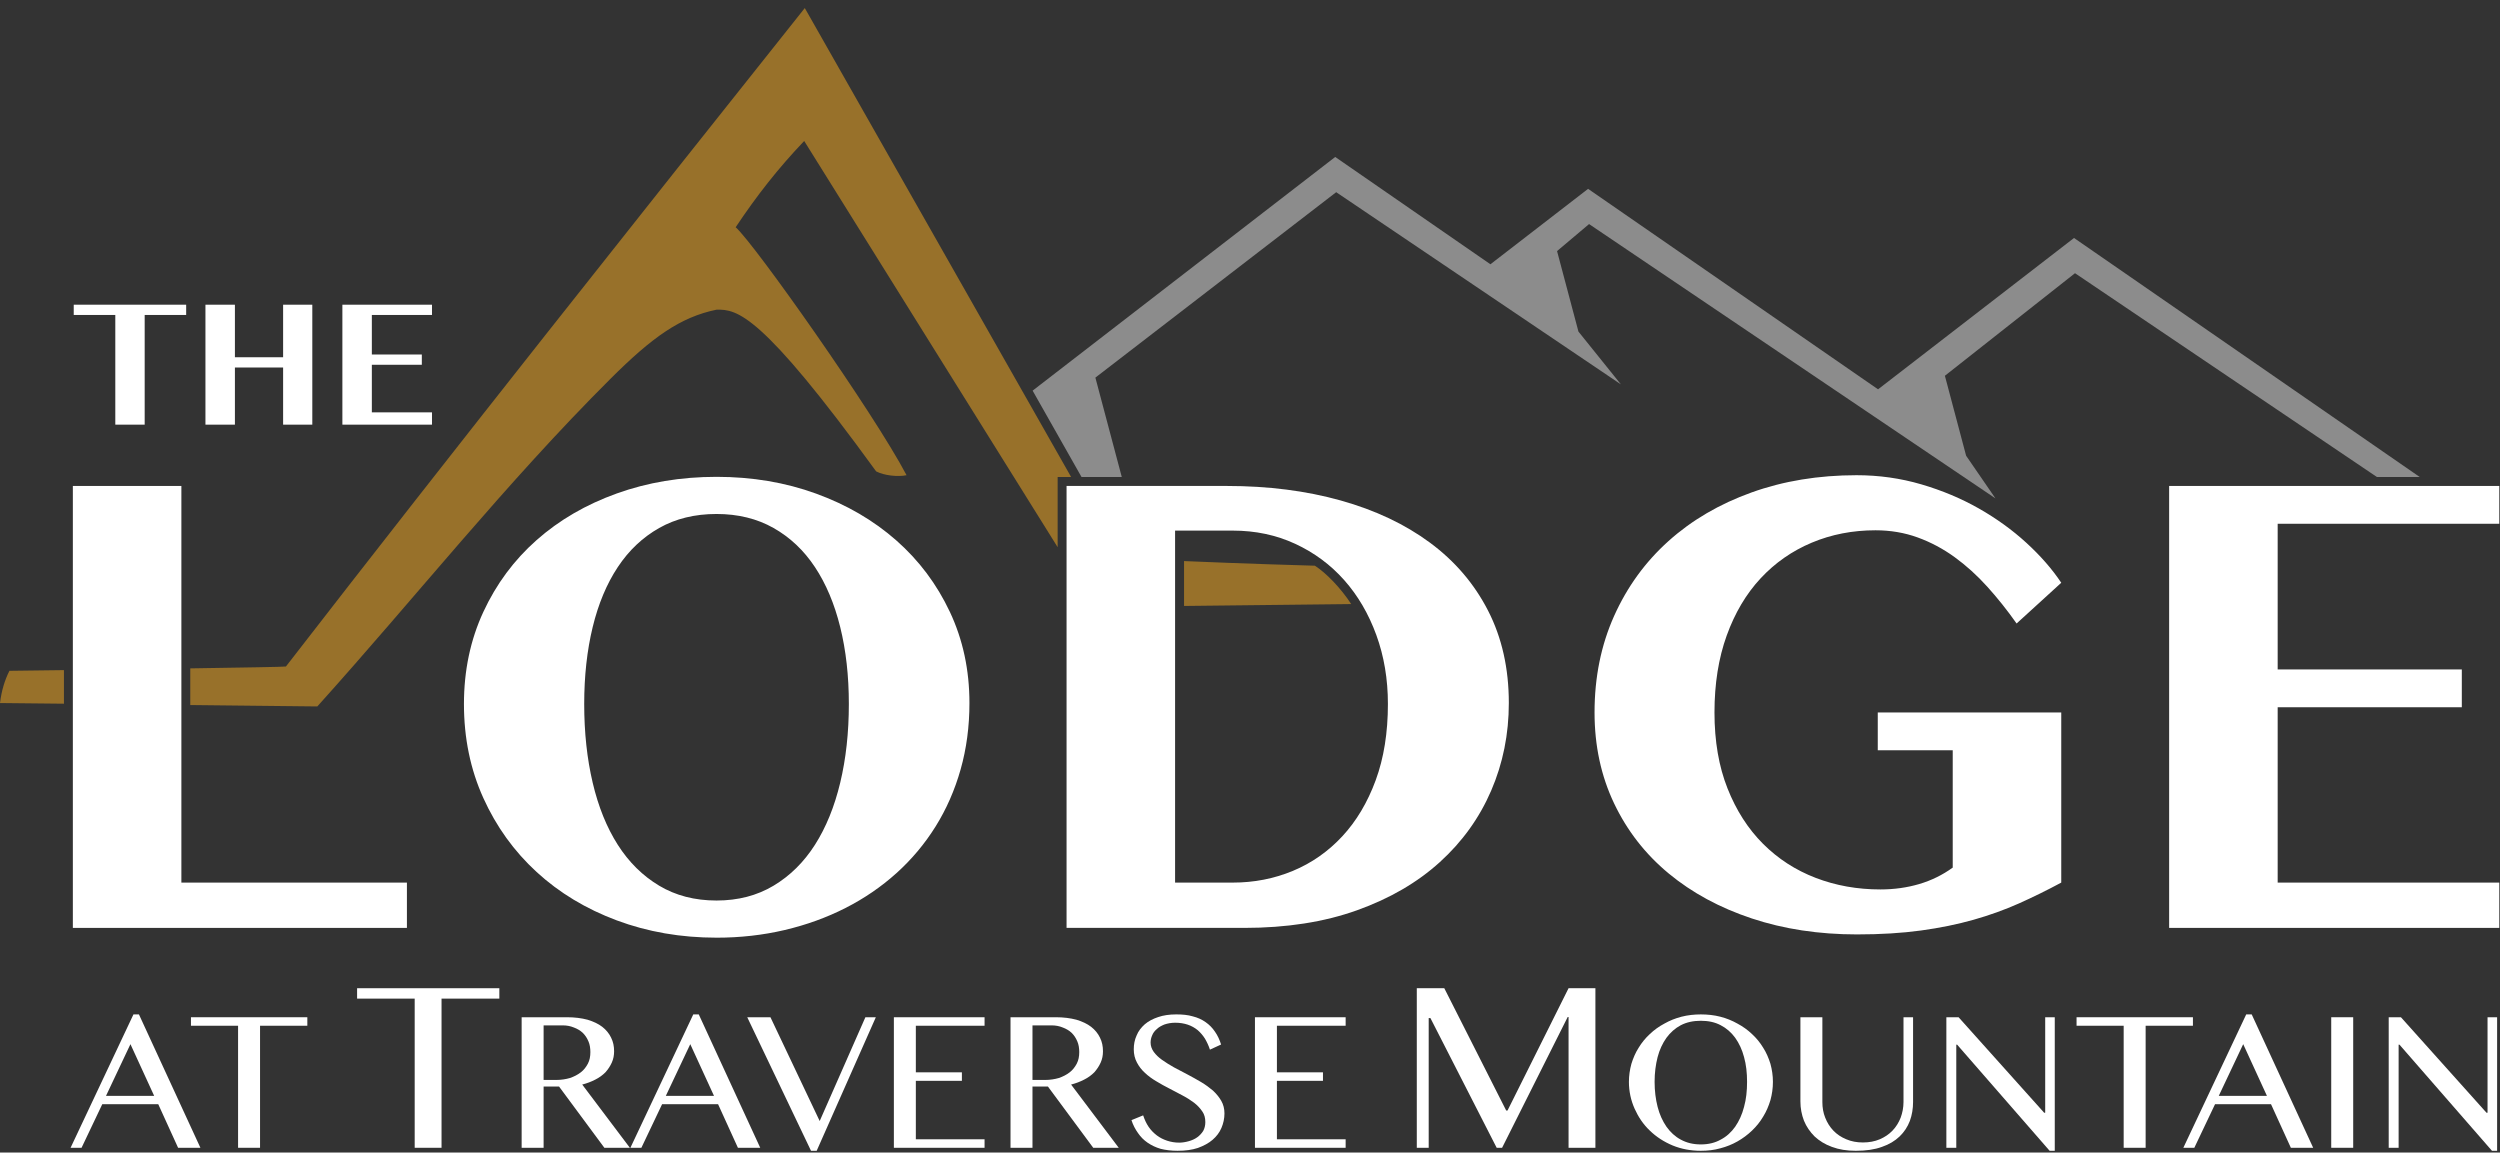 <?xml version="1.0" encoding="UTF-8" standalone="no"?><!DOCTYPE svg PUBLIC "-//W3C//DTD SVG 1.1//EN" "http://www.w3.org/Graphics/SVG/1.1/DTD/svg11.dtd"><svg width="100%" height="100%" viewBox="0 0 1167 538" version="1.1" xmlns="http://www.w3.org/2000/svg" xmlns:xlink="http://www.w3.org/1999/xlink" xml:space="preserve" xmlns:serif="http://www.serif.com/"><rect x="0" y="0" width="1167" height="538" fill="#333333" stroke="none"/><rect x="0" y="3.758" width="1166.67" height="533.742" fill="none"/><g><path d="M695.727,123.361l45.593,-35.211l135.355,93.587l91.48,-70.65l161.394,111.591l-19.991,0l-140.948,-95.147l-60.738,47.879l9.911,37.325l13.693,19.917l-189.701,-128.058l-14.941,12.609l9.984,37.58l19.824,24.65l-132.906,-89.719l-112.413,86.559l12.329,46.405l-18.79,-0.002l-22.83,-40.319l141.249,-109.086l72.446,50.09Z" fill="#8c8c8c"/><path d="M88.817,311.995l-0,17.116c31.296,0.332 58.926,0.631 59.303,0.655c45.704,-50.756 87.936,-104.171 136.897,-152.995c19.357,-19.302 32.502,-28.717 49.478,-32.218c9.597,-0.155 20.684,1.384 74.478,75.475c3.746,1.978 10.194,2.648 14.209,1.797c-15.336,-29.173 -71.191,-108.295 -79.774,-115.747c9.893,-14.829 19.782,-27.448 31.989,-40.272l118.314,189.622l-0,-32.753l6.296,-0l-124.329,-218.917c-77.49,97.433 -163.416,205.558 -242.21,307.364c-0.126,0.163 -20.29,0.511 -44.651,0.873Zm-58.969,0.814c-14.975,0.195 -25.447,0.325 -25.447,0.325c-2.23,4.395 -3.709,9.4 -4.401,15.045c0,0 12.315,0.128 29.848,0.312l0,-15.682Zm522.862,-50.9l-0,20.951c32.288,-0.366 72.447,-0.82 78.028,-0.883c-4.827,-7.434 -11.64,-14.47 -16.94,-17.905c-5.481,-0.152 -32.594,-0.933 -61.088,-2.163Z" fill="#98712a"/><path d="M86.901,142.234l0,4.79l-19.366,-0l0,51.203l-13.709,0l-0,-51.203l-19.408,-0l0,-4.79l52.483,-0Z" fill="#fff"/><path d="M109.654,171.552l-0,26.675l-13.751,0l0,-55.993l13.751,-0l-0,24.528l22.504,-0l0,-24.528l13.627,-0l0,55.993l-13.627,0l0,-26.675l-22.504,-0Z" fill="#fff"/><path d="M201.654,142.234l0,4.79l-28.079,-0l0,18.458l23.331,-0l-0,4.79l-23.331,-0l0,22.215l28.079,0l0,5.74l-41.829,0l-0,-55.993l41.829,-0Z" fill="#fff"/><g transform="matrix(9.828,0,0,9.828,-16607.6,-609.424)"><g transform="matrix(8.413,0,0,8.413,1693.16,116.525)"><path d="M0.388,-0.753l0.347,0.753l-0.126,-0l-0.112,-0.246l-0.316,0l-0.117,0.246l-0.062,-0l0.355,-0.753l0.031,-0Zm-0.186,0.46l0.272,-0l-0.134,-0.292l-0.138,0.292Z" fill="#fff"/></g><g transform="matrix(8.413,0,0,8.413,1698.71,116.525)"><path d="M0.679,-0.737l-0,0.048l-0.267,0l0,0.689l-0.124,-0l0,-0.689l-0.266,0l-0,-0.048l0.657,0Z" fill="#fff"/></g><g transform="matrix(10.283,0,0,10.283,1706.56,116.525)"><path d="M0.679,-0.737l-0,0.048l-0.267,0l0,0.689l-0.124,-0l0,-0.689l-0.266,0l-0,-0.048l0.657,0Z" fill="#fff"/></g><g transform="matrix(8.413,0,0,8.413,1713.76,116.525)"><path d="M0.1,-0.737l0.256,0c0.044,0 0.082,0.005 0.116,0.014c0.033,0.01 0.061,0.023 0.083,0.04c0.022,0.017 0.039,0.038 0.05,0.061c0.012,0.024 0.017,0.049 0.017,0.077c0,0.023 -0.004,0.044 -0.013,0.064c-0.009,0.02 -0.021,0.038 -0.036,0.055c-0.016,0.016 -0.035,0.03 -0.057,0.041c-0.023,0.012 -0.047,0.021 -0.074,0.028l0.269,0.357l-0.144,-0l-0.256,-0.346l-0.087,-0l-0,0.346l-0.124,-0l0,-0.737Zm0.124,0.354l0.072,-0c0.027,-0 0.053,-0.004 0.077,-0.011c0.023,-0.008 0.043,-0.018 0.061,-0.032c0.017,-0.013 0.03,-0.03 0.04,-0.049c0.01,-0.019 0.014,-0.041 0.014,-0.065c0,-0.022 -0.003,-0.043 -0.011,-0.061c-0.008,-0.019 -0.018,-0.034 -0.032,-0.048c-0.014,-0.013 -0.031,-0.023 -0.05,-0.03c-0.019,-0.008 -0.04,-0.012 -0.062,-0.012l-0.109,0l-0,0.308Z" fill="#fff"/></g><g transform="matrix(8.413,0,0,8.413,1719.75,116.525)"><path d="M0.388,-0.753l0.347,0.753l-0.126,-0l-0.112,-0.246l-0.316,0l-0.117,0.246l-0.062,-0l0.355,-0.753l0.031,-0Zm-0.186,0.46l0.272,-0l-0.134,-0.292l-0.138,0.292Z" fill="#fff"/></g><g transform="matrix(8.413,0,0,8.413,1725.3,116.525)"><path d="M0.133,-0.737l0.278,0.586l0.258,-0.586l0.059,0l-0.334,0.754l-0.032,0l-0.36,-0.754l0.131,0Z" fill="#fff"/></g><g transform="matrix(8.413,0,0,8.413,1731.44,116.525)"><path d="M0.612,-0.737l0,0.048l-0.388,0l-0,0.263l0.26,0l-0,0.048l-0.26,0l-0,0.33l0.388,0l0,0.048l-0.512,-0l0,-0.737l0.512,0Z" fill="#fff"/></g><g transform="matrix(8.413,0,0,8.413,1736.98,116.525)"><path d="M0.1,-0.737l0.256,0c0.044,0 0.082,0.005 0.116,0.014c0.033,0.01 0.061,0.023 0.083,0.04c0.022,0.017 0.039,0.038 0.05,0.061c0.012,0.024 0.017,0.049 0.017,0.077c0,0.023 -0.004,0.044 -0.013,0.064c-0.009,0.02 -0.021,0.038 -0.036,0.055c-0.016,0.016 -0.035,0.03 -0.057,0.041c-0.023,0.012 -0.047,0.021 -0.074,0.028l0.269,0.357l-0.144,-0l-0.256,-0.346l-0.087,-0l-0,0.346l-0.124,-0l0,-0.737Zm0.124,0.354l0.072,-0c0.027,-0 0.053,-0.004 0.077,-0.011c0.023,-0.008 0.043,-0.018 0.061,-0.032c0.017,-0.013 0.03,-0.03 0.04,-0.049c0.01,-0.019 0.014,-0.041 0.014,-0.065c0,-0.022 -0.003,-0.043 -0.011,-0.061c-0.008,-0.019 -0.018,-0.034 -0.032,-0.048c-0.014,-0.013 -0.031,-0.023 -0.05,-0.03c-0.019,-0.008 -0.04,-0.012 -0.062,-0.012l-0.109,0l-0,0.308Z" fill="#fff"/></g><g transform="matrix(8.413,0,0,8.413,1742.96,116.525)"><path d="M0.341,-0.029c0.018,-0 0.036,-0.003 0.054,-0.008c0.018,-0.005 0.034,-0.012 0.048,-0.022c0.014,-0.01 0.025,-0.022 0.034,-0.036c0.008,-0.015 0.012,-0.031 0.012,-0.05c0,-0.023 -0.005,-0.043 -0.017,-0.06c-0.012,-0.018 -0.027,-0.034 -0.046,-0.049c-0.019,-0.014 -0.04,-0.028 -0.065,-0.041c-0.024,-0.013 -0.049,-0.026 -0.074,-0.039c-0.025,-0.013 -0.05,-0.026 -0.074,-0.041c-0.024,-0.014 -0.046,-0.03 -0.065,-0.048c-0.019,-0.017 -0.034,-0.037 -0.045,-0.058c-0.012,-0.022 -0.018,-0.047 -0.018,-0.075c0,-0.028 0.005,-0.054 0.016,-0.078c0.01,-0.025 0.026,-0.045 0.046,-0.063c0.021,-0.018 0.046,-0.031 0.076,-0.041c0.029,-0.01 0.063,-0.015 0.102,-0.015c0.035,-0 0.066,0.003 0.093,0.011c0.028,0.007 0.052,0.018 0.073,0.033c0.02,0.014 0.038,0.032 0.052,0.053c0.015,0.021 0.026,0.045 0.035,0.073l-0.063,0.029c-0.007,-0.022 -0.017,-0.043 -0.028,-0.062c-0.012,-0.019 -0.026,-0.035 -0.041,-0.048c-0.016,-0.013 -0.035,-0.024 -0.056,-0.031c-0.021,-0.007 -0.044,-0.011 -0.071,-0.011c-0.023,0 -0.043,0.004 -0.061,0.01c-0.017,0.007 -0.032,0.015 -0.043,0.026c-0.012,0.01 -0.021,0.022 -0.026,0.035c-0.006,0.013 -0.009,0.027 -0.009,0.041c0,0.019 0.006,0.036 0.018,0.053c0.012,0.016 0.027,0.031 0.047,0.045c0.02,0.014 0.042,0.028 0.067,0.042c0.025,0.013 0.05,0.026 0.076,0.04c0.026,0.014 0.052,0.028 0.077,0.043c0.025,0.015 0.047,0.031 0.067,0.048c0.019,0.018 0.035,0.037 0.047,0.058c0.012,0.021 0.018,0.045 0.018,0.071c-0,0.029 -0.006,0.056 -0.017,0.082c-0.011,0.026 -0.028,0.048 -0.05,0.067c-0.022,0.019 -0.05,0.034 -0.083,0.046c-0.033,0.011 -0.071,0.016 -0.115,0.016c-0.035,0 -0.067,-0.004 -0.095,-0.011c-0.028,-0.008 -0.052,-0.02 -0.073,-0.034c-0.022,-0.015 -0.04,-0.033 -0.055,-0.055c-0.015,-0.021 -0.028,-0.045 -0.037,-0.073l0.066,-0.027c0.008,0.024 0.018,0.046 0.031,0.065c0.013,0.019 0.029,0.035 0.046,0.048c0.017,0.013 0.037,0.023 0.058,0.03c0.021,0.007 0.044,0.011 0.068,0.011Z" fill="#fff"/></g><g transform="matrix(8.413,0,0,8.413,1748.59,116.525)"><path d="M0.612,-0.737l0,0.048l-0.388,0l-0,0.263l0.26,0l-0,0.048l-0.26,0l-0,0.33l0.388,0l0,0.048l-0.512,-0l0,-0.737l0.512,0Z" fill="#fff"/></g><g transform="matrix(10.283,0,0,10.283,1756.09,116.525)"><path d="M0.1,-0.737l0.127,0l0.286,0.565l0.006,0l0.282,-0.565l0.124,0l0,0.737l-0.124,-0l-0,-0.604l-0.004,0l-0.303,0.604l-0.025,-0l-0.306,-0.599l-0.008,0l-0,0.599l-0.055,-0l-0,-0.737Z" fill="#fff"/></g><g transform="matrix(8.413,0,0,8.413,1766.63,116.525)"><path d="M0.473,0.017c-0.057,0 -0.11,-0.01 -0.159,-0.03c-0.05,-0.021 -0.093,-0.049 -0.129,-0.084c-0.037,-0.035 -0.065,-0.077 -0.086,-0.124c-0.021,-0.047 -0.032,-0.098 -0.032,-0.151c0,-0.035 0.005,-0.069 0.014,-0.102c0.01,-0.032 0.023,-0.063 0.041,-0.091c0.017,-0.028 0.038,-0.054 0.063,-0.077c0.024,-0.023 0.052,-0.043 0.082,-0.059c0.03,-0.017 0.062,-0.03 0.097,-0.039c0.035,-0.009 0.072,-0.013 0.109,-0.013c0.038,-0 0.075,0.004 0.11,0.013c0.035,0.009 0.067,0.022 0.097,0.039c0.03,0.016 0.058,0.036 0.082,0.059c0.025,0.023 0.046,0.049 0.063,0.077c0.018,0.028 0.031,0.059 0.041,0.091c0.009,0.033 0.014,0.067 0.014,0.102c0,0.036 -0.005,0.07 -0.014,0.103c-0.01,0.033 -0.023,0.064 -0.041,0.093c-0.017,0.029 -0.038,0.055 -0.063,0.079c-0.024,0.023 -0.052,0.044 -0.082,0.061c-0.03,0.017 -0.062,0.03 -0.097,0.039c-0.035,0.01 -0.072,0.014 -0.11,0.014Zm0,-0.036c0.043,-0 0.08,-0.009 0.112,-0.027c0.033,-0.017 0.06,-0.042 0.082,-0.073c0.022,-0.032 0.039,-0.069 0.05,-0.112c0.012,-0.043 0.017,-0.09 0.017,-0.141c0,-0.051 -0.005,-0.097 -0.017,-0.14c-0.011,-0.042 -0.028,-0.078 -0.05,-0.109c-0.022,-0.03 -0.049,-0.054 -0.082,-0.071c-0.032,-0.017 -0.069,-0.025 -0.112,-0.025c-0.043,-0 -0.08,0.008 -0.113,0.025c-0.032,0.017 -0.059,0.041 -0.081,0.071c-0.022,0.031 -0.039,0.067 -0.05,0.109c-0.011,0.043 -0.017,0.089 -0.017,0.14c0,0.051 0.006,0.098 0.017,0.141c0.011,0.043 0.028,0.08 0.05,0.112c0.022,0.031 0.049,0.056 0.081,0.073c0.033,0.018 0.07,0.027 0.113,0.027Z" fill="#fff"/></g><g transform="matrix(8.413,0,0,8.413,1774.59,116.525)"><path d="M0.089,-0.737l0.124,0l-0,0.479c-0,0.031 0.005,0.061 0.016,0.088c0.011,0.028 0.026,0.052 0.046,0.073c0.02,0.021 0.044,0.037 0.073,0.049c0.028,0.012 0.059,0.018 0.094,0.018c0.035,-0 0.067,-0.006 0.095,-0.018c0.028,-0.012 0.052,-0.028 0.072,-0.049c0.02,-0.021 0.035,-0.045 0.046,-0.073c0.01,-0.027 0.016,-0.057 0.016,-0.088l-0,-0.479l0.054,0l-0,0.479c-0,0.037 -0.006,0.073 -0.018,0.106c-0.013,0.034 -0.032,0.063 -0.058,0.088c-0.026,0.025 -0.059,0.045 -0.1,0.059c-0.041,0.015 -0.09,0.022 -0.147,0.022c-0.051,0 -0.095,-0.007 -0.135,-0.022c-0.039,-0.014 -0.071,-0.034 -0.098,-0.059c-0.026,-0.026 -0.046,-0.055 -0.06,-0.089c-0.013,-0.034 -0.02,-0.07 -0.02,-0.109l-0,-0.475Z" fill="#fff"/></g><g transform="matrix(8.413,0,0,8.413,1781.43,116.525)"><path d="M0.1,-0.737l0.069,0l0.483,0.539l0.006,0l-0,-0.539l0.054,0l0,0.754l-0.029,0l-0.522,-0.599l-0.005,0l0,0.582l-0.056,-0l-0,-0.737Z" fill="#fff"/></g><g transform="matrix(8.413,0,0,8.413,1788.27,116.525)"><path d="M0.679,-0.737l-0,0.048l-0.267,0l0,0.689l-0.124,-0l0,-0.689l-0.266,0l-0,-0.048l0.657,0Z" fill="#fff"/></g><g transform="matrix(8.413,0,0,8.413,1793.51,116.525)"><path d="M0.388,-0.753l0.347,0.753l-0.126,-0l-0.112,-0.246l-0.316,0l-0.117,0.246l-0.062,-0l0.355,-0.753l0.031,-0Zm-0.186,0.46l0.272,-0l-0.134,-0.292l-0.138,0.292Z" fill="#fff"/></g><g transform="matrix(8.413,0,0,8.413,1799.71,116.525)"><rect x="0.1" y="-0.737" width="0.124" height="0.737" fill="#fff"/></g><g transform="matrix(8.413,0,0,8.413,1802.44,116.525)"><path d="M0.1,-0.737l0.069,0l0.483,0.539l0.006,0l-0,-0.539l0.054,0l0,0.754l-0.029,0l-0.522,-0.599l-0.005,0l0,0.582l-0.056,-0l-0,-0.737Z" fill="#fff"/></g></g><path d="M34.005,226.845l50.662,0l-0,185.151l105.279,0l-0,21.147l-155.941,0l0,-206.298Z" fill="#fff"/><path d="M334.476,437.707c-16.633,0 -32.151,-2.688 -46.554,-8.063c-14.402,-5.376 -26.877,-12.906 -37.426,-22.592c-10.548,-9.687 -18.839,-21.198 -24.874,-34.536c-6.035,-13.337 -9.052,-27.967 -9.052,-43.891c-0,-15.62 3.017,-29.946 9.052,-42.979c6.035,-13.033 14.326,-24.215 24.874,-33.546c10.549,-9.331 23.024,-16.583 37.426,-21.756c14.403,-5.172 29.921,-7.759 46.554,-7.759c16.634,0 32.126,2.612 46.478,7.835c14.352,5.224 26.827,12.501 37.426,21.832c10.599,9.331 18.941,20.462 25.026,33.394c6.086,12.932 9.129,27.106 9.129,42.522c-0,10.954 -1.37,21.274 -4.108,30.96c-2.739,9.686 -6.643,18.586 -11.715,26.7c-5.071,8.114 -11.156,15.366 -18.256,21.756c-7.1,6.39 -15.036,11.816 -23.81,16.279c-8.773,4.462 -18.231,7.885 -28.373,10.269c-10.143,2.383 -20.742,3.575 -31.797,3.575Zm0,-17.343c10.041,-0 18.916,-2.308 26.624,-6.923c7.708,-4.615 14.149,-10.979 19.322,-19.093c5.172,-8.114 9.102,-17.775 11.79,-28.982c2.688,-11.207 4.032,-23.455 4.032,-36.741c-0,-13.084 -1.344,-25.052 -4.032,-35.905c-2.688,-10.852 -6.618,-20.183 -11.79,-27.993c-5.173,-7.81 -11.614,-13.895 -19.322,-18.256c-7.708,-4.362 -16.583,-6.542 -26.624,-6.542c-10.142,-0 -19.068,2.18 -26.776,6.542c-7.708,4.361 -14.149,10.446 -19.321,18.256c-5.173,7.81 -9.078,17.141 -11.715,27.993c-2.637,10.853 -3.956,22.821 -3.956,35.905c0,13.286 1.319,25.534 3.956,36.741c2.637,11.207 6.542,20.868 11.715,28.982c5.172,8.114 11.613,14.478 19.321,19.093c7.708,4.615 16.634,6.923 26.776,6.923Z" fill="#fff"/><path d="M497.872,226.845l74.851,0c19.271,0 36.969,2.257 53.096,6.77c16.126,4.514 30.022,11.081 41.686,19.702c11.663,8.621 20.716,19.22 27.156,31.797c6.44,12.576 9.661,26.928 9.661,43.054c-0,14.504 -2.739,28.12 -8.216,40.849c-5.477,12.729 -13.464,23.86 -23.961,33.394c-10.498,9.534 -23.404,17.04 -38.719,22.517c-15.315,5.477 -32.862,8.215 -52.64,8.215l-82.914,0l-0,-206.298Zm50.661,185.151l26.929,0c9.939,0 19.296,-1.826 28.069,-5.477c8.773,-3.651 16.456,-9.027 23.049,-16.126c6.592,-7.1 11.79,-15.823 15.594,-26.168c3.803,-10.345 5.705,-22.212 5.705,-35.6c-0,-11.563 -1.8,-22.288 -5.401,-32.177c-3.601,-9.889 -8.596,-18.434 -14.986,-25.635c-6.389,-7.201 -14.022,-12.856 -22.896,-16.964c-8.875,-4.107 -18.586,-6.161 -29.134,-6.161l-26.929,-0l0,164.308Z" fill="#fff"/><path d="M876.541,332.58l85.653,0l0,79.416c-6.592,3.55 -13.185,6.795 -19.778,9.737c-6.592,2.941 -13.641,5.477 -21.147,7.607c-7.505,2.13 -15.695,3.803 -24.57,5.02c-8.874,1.217 -18.839,1.826 -29.895,1.826c-17.749,-0 -34.104,-2.485 -49.064,-7.455c-14.96,-4.97 -27.892,-11.968 -38.795,-20.995c-10.903,-9.027 -19.397,-19.93 -25.483,-32.709c-6.085,-12.78 -9.128,-26.929 -9.128,-42.447c-0,-16.43 3.043,-31.441 9.128,-45.032c6.086,-13.591 14.554,-25.255 25.407,-34.992c10.852,-9.737 23.759,-17.293 38.719,-22.668c14.96,-5.376 31.315,-8.063 49.064,-8.063c10.447,-0 20.513,1.419 30.199,4.259c9.686,2.84 18.637,6.593 26.853,11.259c8.215,4.665 15.619,10.015 22.212,16.05c6.592,6.035 12.018,12.247 16.278,18.637l-20.843,19.017c-4.361,-6.187 -8.925,-11.917 -13.692,-17.192c-4.767,-5.274 -9.838,-9.863 -15.214,-13.768c-5.375,-3.905 -11.131,-6.973 -17.267,-9.204c-6.136,-2.232 -12.704,-3.347 -19.702,-3.347c-10.65,-0 -20.564,1.927 -29.743,5.781c-9.179,3.854 -17.141,9.407 -23.885,16.659c-6.745,7.252 -12.019,16.152 -15.823,26.7c-3.803,10.548 -5.705,22.516 -5.705,35.904c0,13.388 2.029,25.204 6.086,35.448c4.057,10.244 9.584,18.865 16.583,25.864c6.998,6.998 15.188,12.297 24.57,15.898c9.382,3.601 19.448,5.401 30.199,5.401c6.39,-0 12.425,-0.837 18.104,-2.51c5.68,-1.674 10.904,-4.235 15.671,-7.683l-0,-54.77l-34.992,0l0,-17.648Z" fill="#fff"/><path d="M1166.67,226.845l-0,17.648l-103.454,-0l0,68.005l85.958,0l-0,17.648l-85.958,0l0,81.85l103.454,0l-0,21.147l-154.115,0l-0,-206.298l154.115,0Z" fill="#fff"/></g></svg>